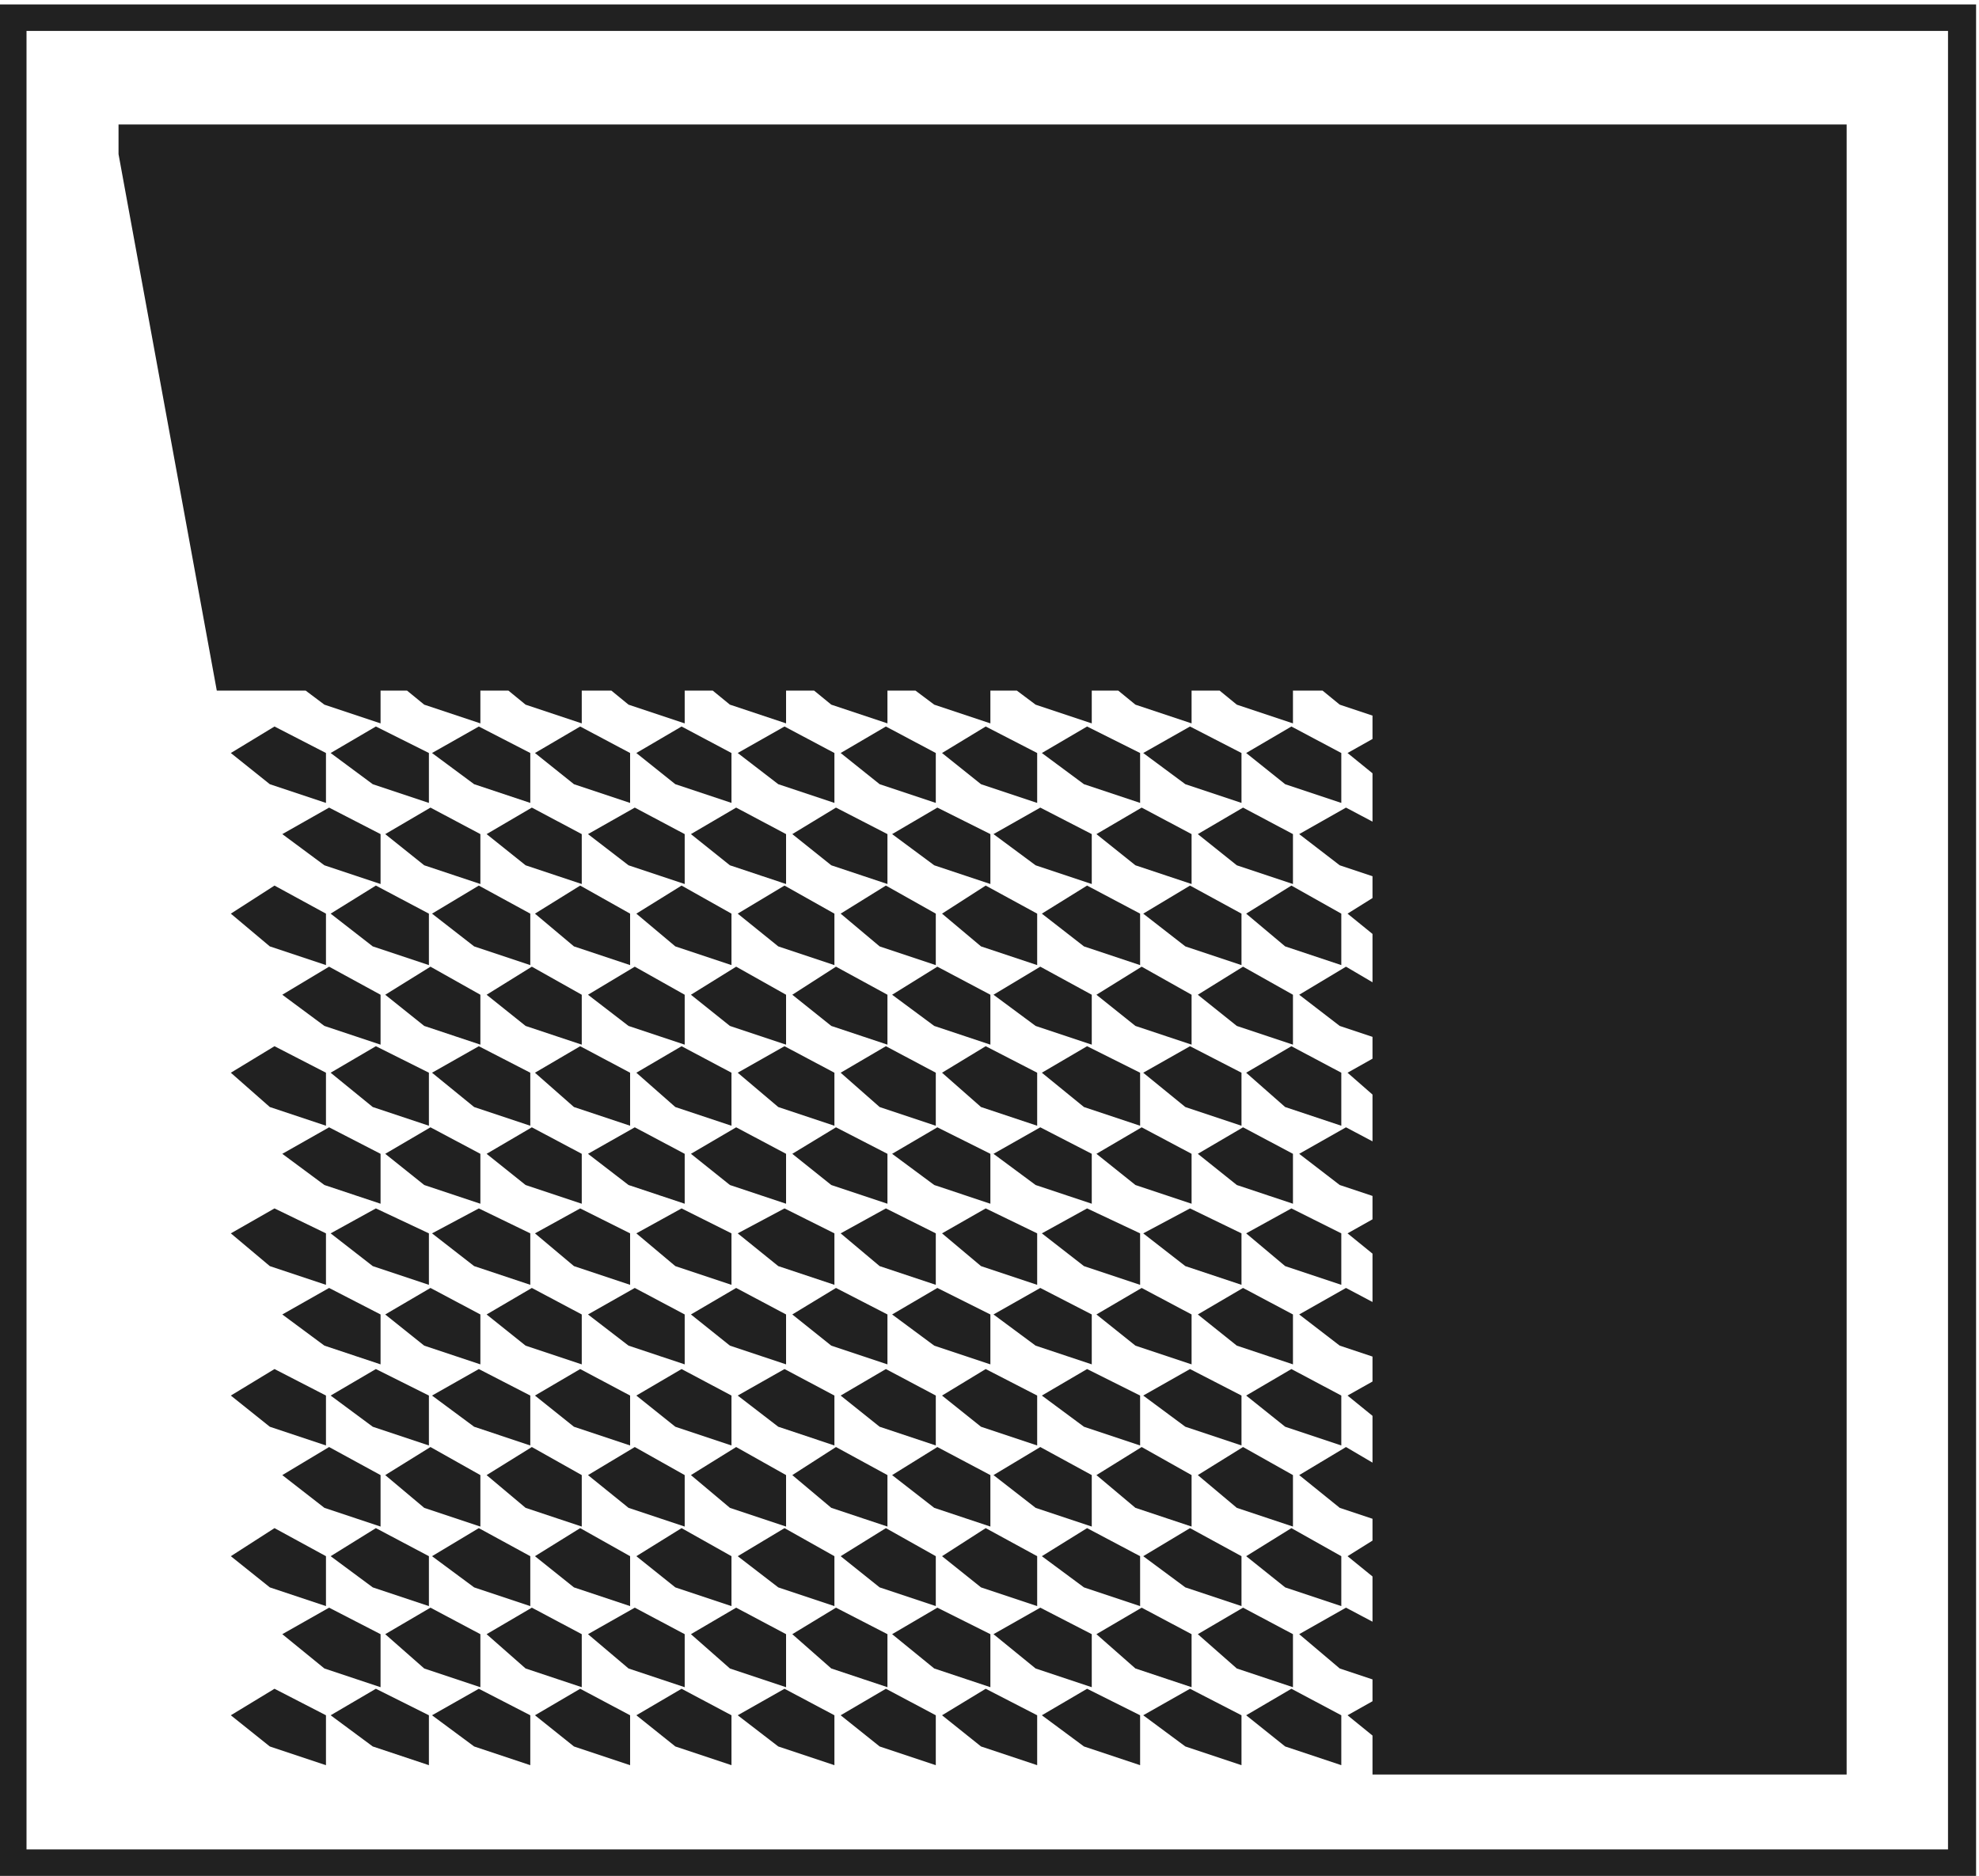 <?xml version="1.0" encoding="UTF-8" standalone="no"?>
<svg width="269px" height="255px" viewBox="0 0 269 255" version="1.1" xmlns="http://www.w3.org/2000/svg" xmlns:xlink="http://www.w3.org/1999/xlink" xmlns:sketch="http://www.bohemiancoding.com/sketch/ns">
    <!-- Generator: Sketch 3.4.2 (15857) - http://www.bohemiancoding.com/sketch -->
    <title>p </title>
    <desc>Created with Sketch.</desc>
    <defs></defs>
    <g id="Page-1" stroke="none" stroke-width="1" fill="none" fill-rule="evenodd" sketch:type="MSPage">
        <g id="Group" sketch:type="MSLayerGroup" transform="translate(-1448, -1921)" fill="#212121">
            <path d="M1448,1921.6 L1448,2176 L1716.604,2176 L1716.604,1921.6 L1448,1921.6 Z M1712.788,2172.396 L1451.604,2172.396 L1451.604,1925.204 L1712.788,1925.204 L1712.788,2172.396 Z M1489.552,2014.88 L1492.096,2016.788 L1499.728,2019.332 L1499.728,2014.88 L1503.332,2014.88 L1505.664,2016.788 L1513.296,2019.332 L1513.296,2014.88 L1517.112,2014.88 L1519.444,2016.788 L1527.076,2019.332 L1527.076,2014.88 L1531.104,2014.88 L1533.436,2016.788 L1541.068,2019.332 L1541.068,2014.88 L1544.884,2014.88 L1547.216,2016.788 L1554.848,2019.332 L1554.848,2014.88 L1558.664,2014.88 L1560.996,2016.788 L1568.628,2019.332 L1568.628,2014.88 L1572.444,2014.88 L1574.988,2016.788 L1582.62,2019.332 L1582.62,2014.88 L1586.224,2014.88 L1588.768,2016.788 L1596.4,2019.332 L1596.4,2014.88 L1600.004,2014.88 L1602.336,2016.788 L1609.968,2019.332 L1609.968,2014.88 L1613.784,2014.88 L1616.116,2016.788 L1623.748,2019.332 L1623.748,2014.88 L1627.776,2014.88 L1630.108,2016.788 L1634.56,2018.272 L1634.56,2021.452 L1631.168,2023.36 L1634.56,2026.116 L1634.56,2032.688 L1630.956,2030.78 L1624.596,2034.384 L1630.108,2038.624 L1634.56,2040.108 L1634.56,2043.076 L1631.168,2045.196 L1634.56,2047.952 L1634.56,2054.524 L1630.956,2052.404 L1624.596,2056.22 L1630.108,2060.46 L1634.56,2061.944 L1634.56,2064.912 L1631.168,2066.82 L1634.56,2069.788 L1634.56,2076.148 L1630.956,2074.24 L1624.596,2077.844 L1630.108,2082.084 L1634.56,2083.568 L1634.56,2086.748 L1631.168,2088.656 L1634.56,2091.412 L1634.56,2097.984 L1630.956,2096.076 L1624.596,2099.68 L1630.108,2103.92 L1634.56,2105.404 L1634.56,2108.796 L1631.168,2110.704 L1634.56,2113.46 L1634.56,2119.82 L1630.956,2117.7 L1624.596,2121.516 L1630.108,2125.968 L1634.56,2127.452 L1634.56,2130.42 L1631.168,2132.54 L1634.56,2135.296 L1634.56,2141.444 L1630.956,2139.536 L1624.596,2143.14 L1630.108,2147.804 L1634.56,2149.288 L1634.56,2152.256 L1631.168,2154.164 L1634.56,2156.92 L1634.56,2162.22 L1699.008,2162.22 L1699.008,1937.924 L1464.112,1937.924 L1464.112,1941.952 L1477.468,2014.88 L1489.552,2014.88 Z M1479.376,2023.36 L1484.676,2027.6 L1492.308,2030.144 L1492.308,2023.36 L1485.312,2019.756 L1479.376,2023.36 Z M1492.944,2023.36 L1498.668,2027.6 L1506.3,2030.144 L1506.3,2023.36 L1499.092,2019.756 L1492.944,2023.36 Z M1506.724,2023.36 L1512.448,2027.6 L1520.08,2030.144 L1520.08,2023.36 L1513.084,2019.756 L1506.724,2023.36 Z M1520.716,2023.36 L1526.016,2027.6 L1533.648,2030.144 L1533.648,2023.36 L1526.864,2019.756 L1520.716,2023.36 Z M1534.496,2023.36 L1539.796,2027.6 L1547.428,2030.144 L1547.428,2023.36 L1540.644,2019.756 L1534.496,2023.36 Z M1548.276,2023.36 L1553.788,2027.6 L1561.42,2030.144 L1561.42,2023.36 L1554.636,2019.756 L1548.276,2023.36 Z M1562.268,2023.36 L1567.568,2027.6 L1575.2,2030.144 L1575.2,2023.36 L1568.416,2019.756 L1562.268,2023.36 Z M1576.048,2023.36 L1581.348,2027.6 L1588.98,2030.144 L1588.98,2023.36 L1581.984,2019.756 L1576.048,2023.36 Z M1589.616,2023.36 L1595.34,2027.6 L1602.972,2030.144 L1602.972,2023.36 L1595.764,2019.756 L1589.616,2023.36 Z M1603.396,2023.36 L1609.12,2027.6 L1616.752,2030.144 L1616.752,2023.36 L1609.756,2019.756 L1603.396,2023.36 Z M1630.32,2023.36 L1623.536,2019.756 L1617.388,2023.36 L1622.688,2027.6 L1630.32,2030.144 L1630.32,2023.36 Z M1486.372,2034.384 L1492.096,2038.624 L1499.728,2041.168 L1499.728,2034.384 L1492.732,2030.78 L1486.372,2034.384 Z M1500.364,2034.384 L1505.664,2038.624 L1513.296,2041.168 L1513.296,2034.384 L1506.512,2030.78 L1500.364,2034.384 Z M1514.144,2034.384 L1519.444,2038.624 L1527.076,2041.168 L1527.076,2034.384 L1520.292,2030.78 L1514.144,2034.384 Z M1527.924,2034.384 L1533.436,2038.624 L1541.068,2041.168 L1541.068,2034.384 L1534.284,2030.78 L1527.924,2034.384 Z M1541.916,2034.384 L1547.216,2038.624 L1554.848,2041.168 L1554.848,2034.384 L1548.064,2030.78 L1541.916,2034.384 Z M1555.696,2034.384 L1560.996,2038.624 L1568.628,2041.168 L1568.628,2034.384 L1561.632,2030.78 L1555.696,2034.384 Z M1569.264,2034.384 L1574.988,2038.624 L1582.62,2041.168 L1582.62,2034.384 L1575.412,2030.78 L1569.264,2034.384 Z M1583.044,2034.384 L1588.768,2038.624 L1596.4,2041.168 L1596.4,2034.384 L1589.404,2030.78 L1583.044,2034.384 Z M1597.036,2034.384 L1602.336,2038.624 L1609.968,2041.168 L1609.968,2034.384 L1603.184,2030.78 L1597.036,2034.384 Z M1610.816,2034.384 L1616.116,2038.624 L1623.748,2041.168 L1623.748,2034.384 L1616.964,2030.78 L1610.816,2034.384 Z M1484.676,2049.648 L1492.308,2052.192 L1492.308,2045.196 L1485.312,2041.38 L1479.376,2045.196 L1484.676,2049.648 Z M1492.944,2045.196 L1498.668,2049.648 L1506.3,2052.192 L1506.3,2045.196 L1499.092,2041.38 L1492.944,2045.196 Z M1506.724,2045.196 L1512.448,2049.648 L1520.08,2052.192 L1520.08,2045.196 L1513.084,2041.38 L1506.724,2045.196 Z M1520.716,2045.196 L1526.016,2049.648 L1533.648,2052.192 L1533.648,2045.196 L1526.864,2041.38 L1520.716,2045.196 Z M1534.496,2045.196 L1539.796,2049.648 L1547.428,2052.192 L1547.428,2045.196 L1540.644,2041.38 L1534.496,2045.196 Z M1548.276,2045.196 L1553.788,2049.648 L1561.42,2052.192 L1561.42,2045.196 L1554.636,2041.38 L1548.276,2045.196 Z M1562.268,2045.196 L1567.568,2049.648 L1575.2,2052.192 L1575.2,2045.196 L1568.416,2041.38 L1562.268,2045.196 Z M1576.048,2045.196 L1581.348,2049.648 L1588.98,2052.192 L1588.98,2045.196 L1581.984,2041.38 L1576.048,2045.196 Z M1589.616,2045.196 L1595.34,2049.648 L1602.972,2052.192 L1602.972,2045.196 L1595.764,2041.38 L1589.616,2045.196 Z M1616.752,2045.196 L1609.756,2041.38 L1603.396,2045.196 L1609.12,2049.648 L1616.752,2052.192 L1616.752,2045.196 Z M1630.32,2045.196 L1623.536,2041.38 L1617.388,2045.196 L1622.688,2049.648 L1630.32,2052.192 L1630.32,2045.196 Z M1486.372,2056.22 L1492.096,2060.46 L1499.728,2063.004 L1499.728,2056.22 L1492.732,2052.404 L1486.372,2056.22 Z M1500.364,2056.22 L1505.664,2060.46 L1513.296,2063.004 L1513.296,2056.22 L1506.512,2052.404 L1500.364,2056.22 Z M1514.144,2056.22 L1519.444,2060.46 L1527.076,2063.004 L1527.076,2056.22 L1520.292,2052.404 L1514.144,2056.22 Z M1527.924,2056.22 L1533.436,2060.46 L1541.068,2063.004 L1541.068,2056.22 L1534.284,2052.404 L1527.924,2056.22 Z M1541.916,2056.22 L1547.216,2060.46 L1554.848,2063.004 L1554.848,2056.22 L1548.064,2052.404 L1541.916,2056.22 Z M1555.696,2056.22 L1560.996,2060.46 L1568.628,2063.004 L1568.628,2056.22 L1561.632,2052.404 L1555.696,2056.22 Z M1569.264,2056.22 L1574.988,2060.46 L1582.62,2063.004 L1582.62,2056.22 L1575.412,2052.404 L1569.264,2056.22 Z M1583.044,2056.22 L1588.768,2060.46 L1596.4,2063.004 L1596.4,2056.22 L1589.404,2052.404 L1583.044,2056.22 Z M1597.036,2056.22 L1602.336,2060.46 L1609.968,2063.004 L1609.968,2056.22 L1603.184,2052.404 L1597.036,2056.22 Z M1610.816,2056.22 L1616.116,2060.46 L1623.748,2063.004 L1623.748,2056.22 L1616.964,2052.404 L1610.816,2056.22 Z M1484.676,2071.484 L1492.308,2074.028 L1492.308,2066.82 L1485.312,2063.216 L1479.376,2066.82 L1484.676,2071.484 Z M1499.092,2063.216 L1492.944,2066.82 L1498.668,2071.484 L1506.3,2074.028 L1506.3,2066.82 L1499.092,2063.216 Z M1506.724,2066.82 L1512.448,2071.484 L1520.08,2074.028 L1520.08,2066.82 L1513.084,2063.216 L1506.724,2066.82 Z M1520.716,2066.82 L1526.016,2071.484 L1533.648,2074.028 L1533.648,2066.82 L1526.864,2063.216 L1520.716,2066.82 Z M1534.496,2066.82 L1539.796,2071.484 L1547.428,2074.028 L1547.428,2066.82 L1540.644,2063.216 L1534.496,2066.82 Z M1548.276,2066.82 L1553.788,2071.484 L1561.42,2074.028 L1561.42,2066.82 L1554.636,2063.216 L1548.276,2066.82 Z M1562.268,2066.82 L1567.568,2071.484 L1575.2,2074.028 L1575.2,2066.82 L1568.416,2063.216 L1562.268,2066.82 Z M1576.048,2066.82 L1581.348,2071.484 L1588.98,2074.028 L1588.98,2066.82 L1581.984,2063.216 L1576.048,2066.82 Z M1602.972,2066.82 L1595.764,2063.216 L1589.616,2066.82 L1595.34,2071.484 L1602.972,2074.028 L1602.972,2066.82 Z M1616.752,2066.82 L1609.756,2063.216 L1603.396,2066.82 L1609.12,2071.484 L1616.752,2074.028 L1616.752,2066.82 Z M1630.32,2066.82 L1623.536,2063.216 L1617.388,2066.82 L1622.688,2071.484 L1630.32,2074.028 L1630.32,2066.82 Z M1492.096,2082.084 L1499.728,2084.628 L1499.728,2077.844 L1492.732,2074.24 L1486.372,2077.844 L1492.096,2082.084 Z M1513.296,2084.628 L1513.296,2077.844 L1506.512,2074.24 L1500.364,2077.844 L1505.664,2082.084 L1513.296,2084.628 Z M1514.144,2077.844 L1519.444,2082.084 L1527.076,2084.628 L1527.076,2077.844 L1520.292,2074.24 L1514.144,2077.844 Z M1527.924,2077.844 L1533.436,2082.084 L1541.068,2084.628 L1541.068,2077.844 L1534.284,2074.24 L1527.924,2077.844 Z M1541.916,2077.844 L1547.216,2082.084 L1554.848,2084.628 L1554.848,2077.844 L1548.064,2074.24 L1541.916,2077.844 Z M1555.696,2077.844 L1560.996,2082.084 L1568.628,2084.628 L1568.628,2077.844 L1561.632,2074.24 L1555.696,2077.844 Z M1569.264,2077.844 L1574.988,2082.084 L1582.62,2084.628 L1582.62,2077.844 L1575.412,2074.24 L1569.264,2077.844 Z M1583.044,2077.844 L1588.768,2082.084 L1596.4,2084.628 L1596.4,2077.844 L1589.404,2074.24 L1583.044,2077.844 Z M1597.036,2077.844 L1602.336,2082.084 L1609.968,2084.628 L1609.968,2077.844 L1603.184,2074.24 L1597.036,2077.844 Z M1610.816,2077.844 L1616.116,2082.084 L1623.748,2084.628 L1623.748,2077.844 L1616.964,2074.24 L1610.816,2077.844 Z M1484.676,2093.108 L1492.308,2095.652 L1492.308,2088.656 L1485.312,2085.264 L1479.376,2088.656 L1484.676,2093.108 Z M1492.944,2088.656 L1498.668,2093.108 L1506.3,2095.652 L1506.3,2088.656 L1499.092,2085.264 L1492.944,2088.656 Z M1513.084,2085.264 L1506.724,2088.656 L1512.448,2093.108 L1520.08,2095.652 L1520.08,2088.656 L1513.084,2085.264 Z M1533.648,2088.656 L1526.864,2085.264 L1520.716,2088.656 L1526.016,2093.108 L1533.648,2095.652 L1533.648,2088.656 Z M1547.428,2088.656 L1540.644,2085.264 L1534.496,2088.656 L1539.796,2093.108 L1547.428,2095.652 L1547.428,2088.656 Z M1561.42,2088.656 L1554.636,2085.264 L1548.276,2088.656 L1553.788,2093.108 L1561.42,2095.652 L1561.42,2088.656 Z M1575.2,2088.656 L1568.416,2085.264 L1562.268,2088.656 L1567.568,2093.108 L1575.2,2095.652 L1575.2,2088.656 Z M1588.98,2088.656 L1581.984,2085.264 L1576.048,2088.656 L1581.348,2093.108 L1588.98,2095.652 L1588.98,2088.656 Z M1602.972,2088.656 L1595.764,2085.264 L1589.616,2088.656 L1595.34,2093.108 L1602.972,2095.652 L1602.972,2088.656 Z M1616.752,2088.656 L1609.756,2085.264 L1603.396,2088.656 L1609.12,2093.108 L1616.752,2095.652 L1616.752,2088.656 Z M1630.32,2088.656 L1623.536,2085.264 L1617.388,2088.656 L1622.688,2093.108 L1630.32,2095.652 L1630.32,2088.656 Z M1492.096,2103.92 L1499.728,2106.464 L1499.728,2099.68 L1492.732,2096.076 L1486.372,2099.68 L1492.096,2103.92 Z M1513.296,2106.464 L1513.296,2099.68 L1506.512,2096.076 L1500.364,2099.68 L1505.664,2103.92 L1513.296,2106.464 Z M1527.076,2106.464 L1527.076,2099.68 L1520.292,2096.076 L1514.144,2099.68 L1519.444,2103.92 L1527.076,2106.464 Z M1541.068,2106.464 L1541.068,2099.68 L1534.284,2096.076 L1527.924,2099.68 L1533.436,2103.92 L1541.068,2106.464 Z M1554.848,2106.464 L1554.848,2099.68 L1548.064,2096.076 L1541.916,2099.68 L1547.216,2103.92 L1554.848,2106.464 Z M1568.628,2106.464 L1568.628,2099.68 L1561.632,2096.076 L1555.696,2099.68 L1560.996,2103.92 L1568.628,2106.464 Z M1582.62,2106.464 L1582.62,2099.68 L1575.412,2096.076 L1569.264,2099.68 L1574.988,2103.92 L1582.62,2106.464 Z M1596.4,2106.464 L1596.4,2099.68 L1589.404,2096.076 L1583.044,2099.68 L1588.768,2103.92 L1596.4,2106.464 Z M1597.036,2099.68 L1602.336,2103.92 L1609.968,2106.464 L1609.968,2099.68 L1603.184,2096.076 L1597.036,2099.68 Z M1610.816,2099.68 L1616.116,2103.92 L1623.748,2106.464 L1623.748,2099.68 L1616.964,2096.076 L1610.816,2099.68 Z M1484.676,2114.944 L1492.308,2117.488 L1492.308,2110.704 L1485.312,2107.1 L1479.376,2110.704 L1484.676,2114.944 Z M1492.944,2110.704 L1498.668,2114.944 L1506.3,2117.488 L1506.3,2110.704 L1499.092,2107.1 L1492.944,2110.704 Z M1520.08,2110.704 L1513.084,2107.1 L1506.724,2110.704 L1512.448,2114.944 L1520.08,2117.488 L1520.08,2110.704 Z M1533.648,2110.704 L1526.864,2107.1 L1520.716,2110.704 L1526.016,2114.944 L1533.648,2117.488 L1533.648,2110.704 Z M1547.428,2110.704 L1540.644,2107.1 L1534.496,2110.704 L1539.796,2114.944 L1547.428,2117.488 L1547.428,2110.704 Z M1561.42,2110.704 L1554.636,2107.1 L1548.276,2110.704 L1553.788,2114.944 L1561.42,2117.488 L1561.42,2110.704 Z M1575.2,2110.704 L1568.416,2107.1 L1562.268,2110.704 L1567.568,2114.944 L1575.2,2117.488 L1575.2,2110.704 Z M1588.98,2110.704 L1581.984,2107.1 L1576.048,2110.704 L1581.348,2114.944 L1588.98,2117.488 L1588.98,2110.704 Z M1602.972,2110.704 L1595.764,2107.1 L1589.616,2110.704 L1595.34,2114.944 L1602.972,2117.488 L1602.972,2110.704 Z M1616.752,2110.704 L1609.756,2107.1 L1603.396,2110.704 L1609.12,2114.944 L1616.752,2117.488 L1616.752,2110.704 Z M1630.32,2110.704 L1623.536,2107.1 L1617.388,2110.704 L1622.688,2114.944 L1630.32,2117.488 L1630.32,2110.704 Z M1492.096,2125.968 L1499.728,2128.512 L1499.728,2121.516 L1492.732,2117.7 L1486.372,2121.516 L1492.096,2125.968 Z M1513.296,2128.512 L1513.296,2121.516 L1506.512,2117.7 L1500.364,2121.516 L1505.664,2125.968 L1513.296,2128.512 Z M1527.076,2128.512 L1527.076,2121.516 L1520.292,2117.7 L1514.144,2121.516 L1519.444,2125.968 L1527.076,2128.512 Z M1541.068,2128.512 L1541.068,2121.516 L1534.284,2117.7 L1527.924,2121.516 L1533.436,2125.968 L1541.068,2128.512 Z M1554.848,2128.512 L1554.848,2121.516 L1548.064,2117.7 L1541.916,2121.516 L1547.216,2125.968 L1554.848,2128.512 Z M1568.628,2128.512 L1568.628,2121.516 L1561.632,2117.7 L1555.696,2121.516 L1560.996,2125.968 L1568.628,2128.512 Z M1582.62,2128.512 L1582.62,2121.516 L1575.412,2117.7 L1569.264,2121.516 L1574.988,2125.968 L1582.62,2128.512 Z M1596.4,2128.512 L1596.4,2121.516 L1589.404,2117.7 L1583.044,2121.516 L1588.768,2125.968 L1596.4,2128.512 Z M1609.968,2128.512 L1609.968,2121.516 L1603.184,2117.7 L1597.036,2121.516 L1602.336,2125.968 L1609.968,2128.512 Z M1610.816,2121.516 L1616.116,2125.968 L1623.748,2128.512 L1623.748,2121.516 L1616.964,2117.7 L1610.816,2121.516 Z M1484.676,2136.78 L1492.308,2139.324 L1492.308,2132.54 L1485.312,2128.724 L1479.376,2132.54 L1484.676,2136.78 Z M1506.3,2132.54 L1499.092,2128.724 L1492.944,2132.54 L1498.668,2136.78 L1506.3,2139.324 L1506.3,2132.54 Z M1520.08,2132.54 L1513.084,2128.724 L1506.724,2132.54 L1512.448,2136.78 L1520.08,2139.324 L1520.08,2132.54 Z M1533.648,2132.54 L1526.864,2128.724 L1520.716,2132.54 L1526.016,2136.78 L1533.648,2139.324 L1533.648,2132.54 Z M1547.428,2132.54 L1540.644,2128.724 L1534.496,2132.54 L1539.796,2136.78 L1547.428,2139.324 L1547.428,2132.54 Z M1561.42,2132.54 L1554.636,2128.724 L1548.276,2132.54 L1553.788,2136.78 L1561.42,2139.324 L1561.42,2132.54 Z M1575.2,2132.54 L1568.416,2128.724 L1562.268,2132.54 L1567.568,2136.78 L1575.2,2139.324 L1575.2,2132.54 Z M1588.98,2132.54 L1581.984,2128.724 L1576.048,2132.54 L1581.348,2136.78 L1588.98,2139.324 L1588.98,2132.54 Z M1602.972,2132.54 L1595.764,2128.724 L1589.616,2132.54 L1595.34,2136.78 L1602.972,2139.324 L1602.972,2132.54 Z M1616.752,2132.54 L1609.756,2128.724 L1603.396,2132.54 L1609.12,2136.78 L1616.752,2139.324 L1616.752,2132.54 Z M1630.32,2132.54 L1623.536,2128.724 L1617.388,2132.54 L1622.688,2136.78 L1630.32,2139.324 L1630.32,2132.54 Z M1486.372,2143.14 L1492.096,2147.804 L1499.728,2150.348 L1499.728,2143.14 L1492.732,2139.536 L1486.372,2143.14 Z M1513.296,2150.348 L1513.296,2143.14 L1506.512,2139.536 L1500.364,2143.14 L1505.664,2147.804 L1513.296,2150.348 Z M1527.076,2150.348 L1527.076,2143.14 L1520.292,2139.536 L1514.144,2143.14 L1519.444,2147.804 L1527.076,2150.348 Z M1541.068,2150.348 L1541.068,2143.14 L1534.284,2139.536 L1527.924,2143.14 L1533.436,2147.804 L1541.068,2150.348 Z M1554.848,2150.348 L1554.848,2143.14 L1548.064,2139.536 L1541.916,2143.14 L1547.216,2147.804 L1554.848,2150.348 Z M1568.628,2150.348 L1568.628,2143.14 L1561.632,2139.536 L1555.696,2143.14 L1560.996,2147.804 L1568.628,2150.348 Z M1582.62,2150.348 L1582.62,2143.14 L1575.412,2139.536 L1569.264,2143.14 L1574.988,2147.804 L1582.62,2150.348 Z M1596.4,2150.348 L1596.4,2143.14 L1589.404,2139.536 L1583.044,2143.14 L1588.768,2147.804 L1596.4,2150.348 Z M1609.968,2150.348 L1609.968,2143.14 L1603.184,2139.536 L1597.036,2143.14 L1602.336,2147.804 L1609.968,2150.348 Z M1623.748,2150.348 L1623.748,2143.14 L1616.964,2139.536 L1610.816,2143.14 L1616.116,2147.804 L1623.748,2150.348 Z M1479.376,2154.164 L1484.676,2158.404 L1492.308,2160.948 L1492.308,2154.164 L1485.312,2150.56 L1479.376,2154.164 Z M1492.944,2154.164 L1498.668,2158.404 L1506.3,2160.948 L1506.3,2154.164 L1499.092,2150.56 L1492.944,2154.164 Z M1506.724,2154.164 L1512.448,2158.404 L1520.08,2160.948 L1520.08,2154.164 L1513.084,2150.56 L1506.724,2154.164 Z M1520.716,2154.164 L1526.016,2158.404 L1533.648,2160.948 L1533.648,2154.164 L1526.864,2150.56 L1520.716,2154.164 Z M1534.496,2154.164 L1539.796,2158.404 L1547.428,2160.948 L1547.428,2154.164 L1540.644,2150.56 L1534.496,2154.164 Z M1548.276,2154.164 L1553.788,2158.404 L1561.42,2160.948 L1561.42,2154.164 L1554.636,2150.56 L1548.276,2154.164 Z M1562.268,2154.164 L1567.568,2158.404 L1575.2,2160.948 L1575.2,2154.164 L1568.416,2150.56 L1562.268,2154.164 Z M1576.048,2154.164 L1581.348,2158.404 L1588.98,2160.948 L1588.98,2154.164 L1581.984,2150.56 L1576.048,2154.164 Z M1589.616,2154.164 L1595.34,2158.404 L1602.972,2160.948 L1602.972,2154.164 L1595.764,2150.56 L1589.616,2154.164 Z M1603.396,2154.164 L1609.12,2158.404 L1616.752,2160.948 L1616.752,2154.164 L1609.756,2150.56 L1603.396,2154.164 Z M1617.388,2154.164 L1622.688,2158.404 L1630.32,2160.948 L1630.32,2154.164 L1623.536,2150.56 L1617.388,2154.164 Z" id="p" sketch:type="MSShapeGroup"></path>
        </g>
    </g>
</svg>